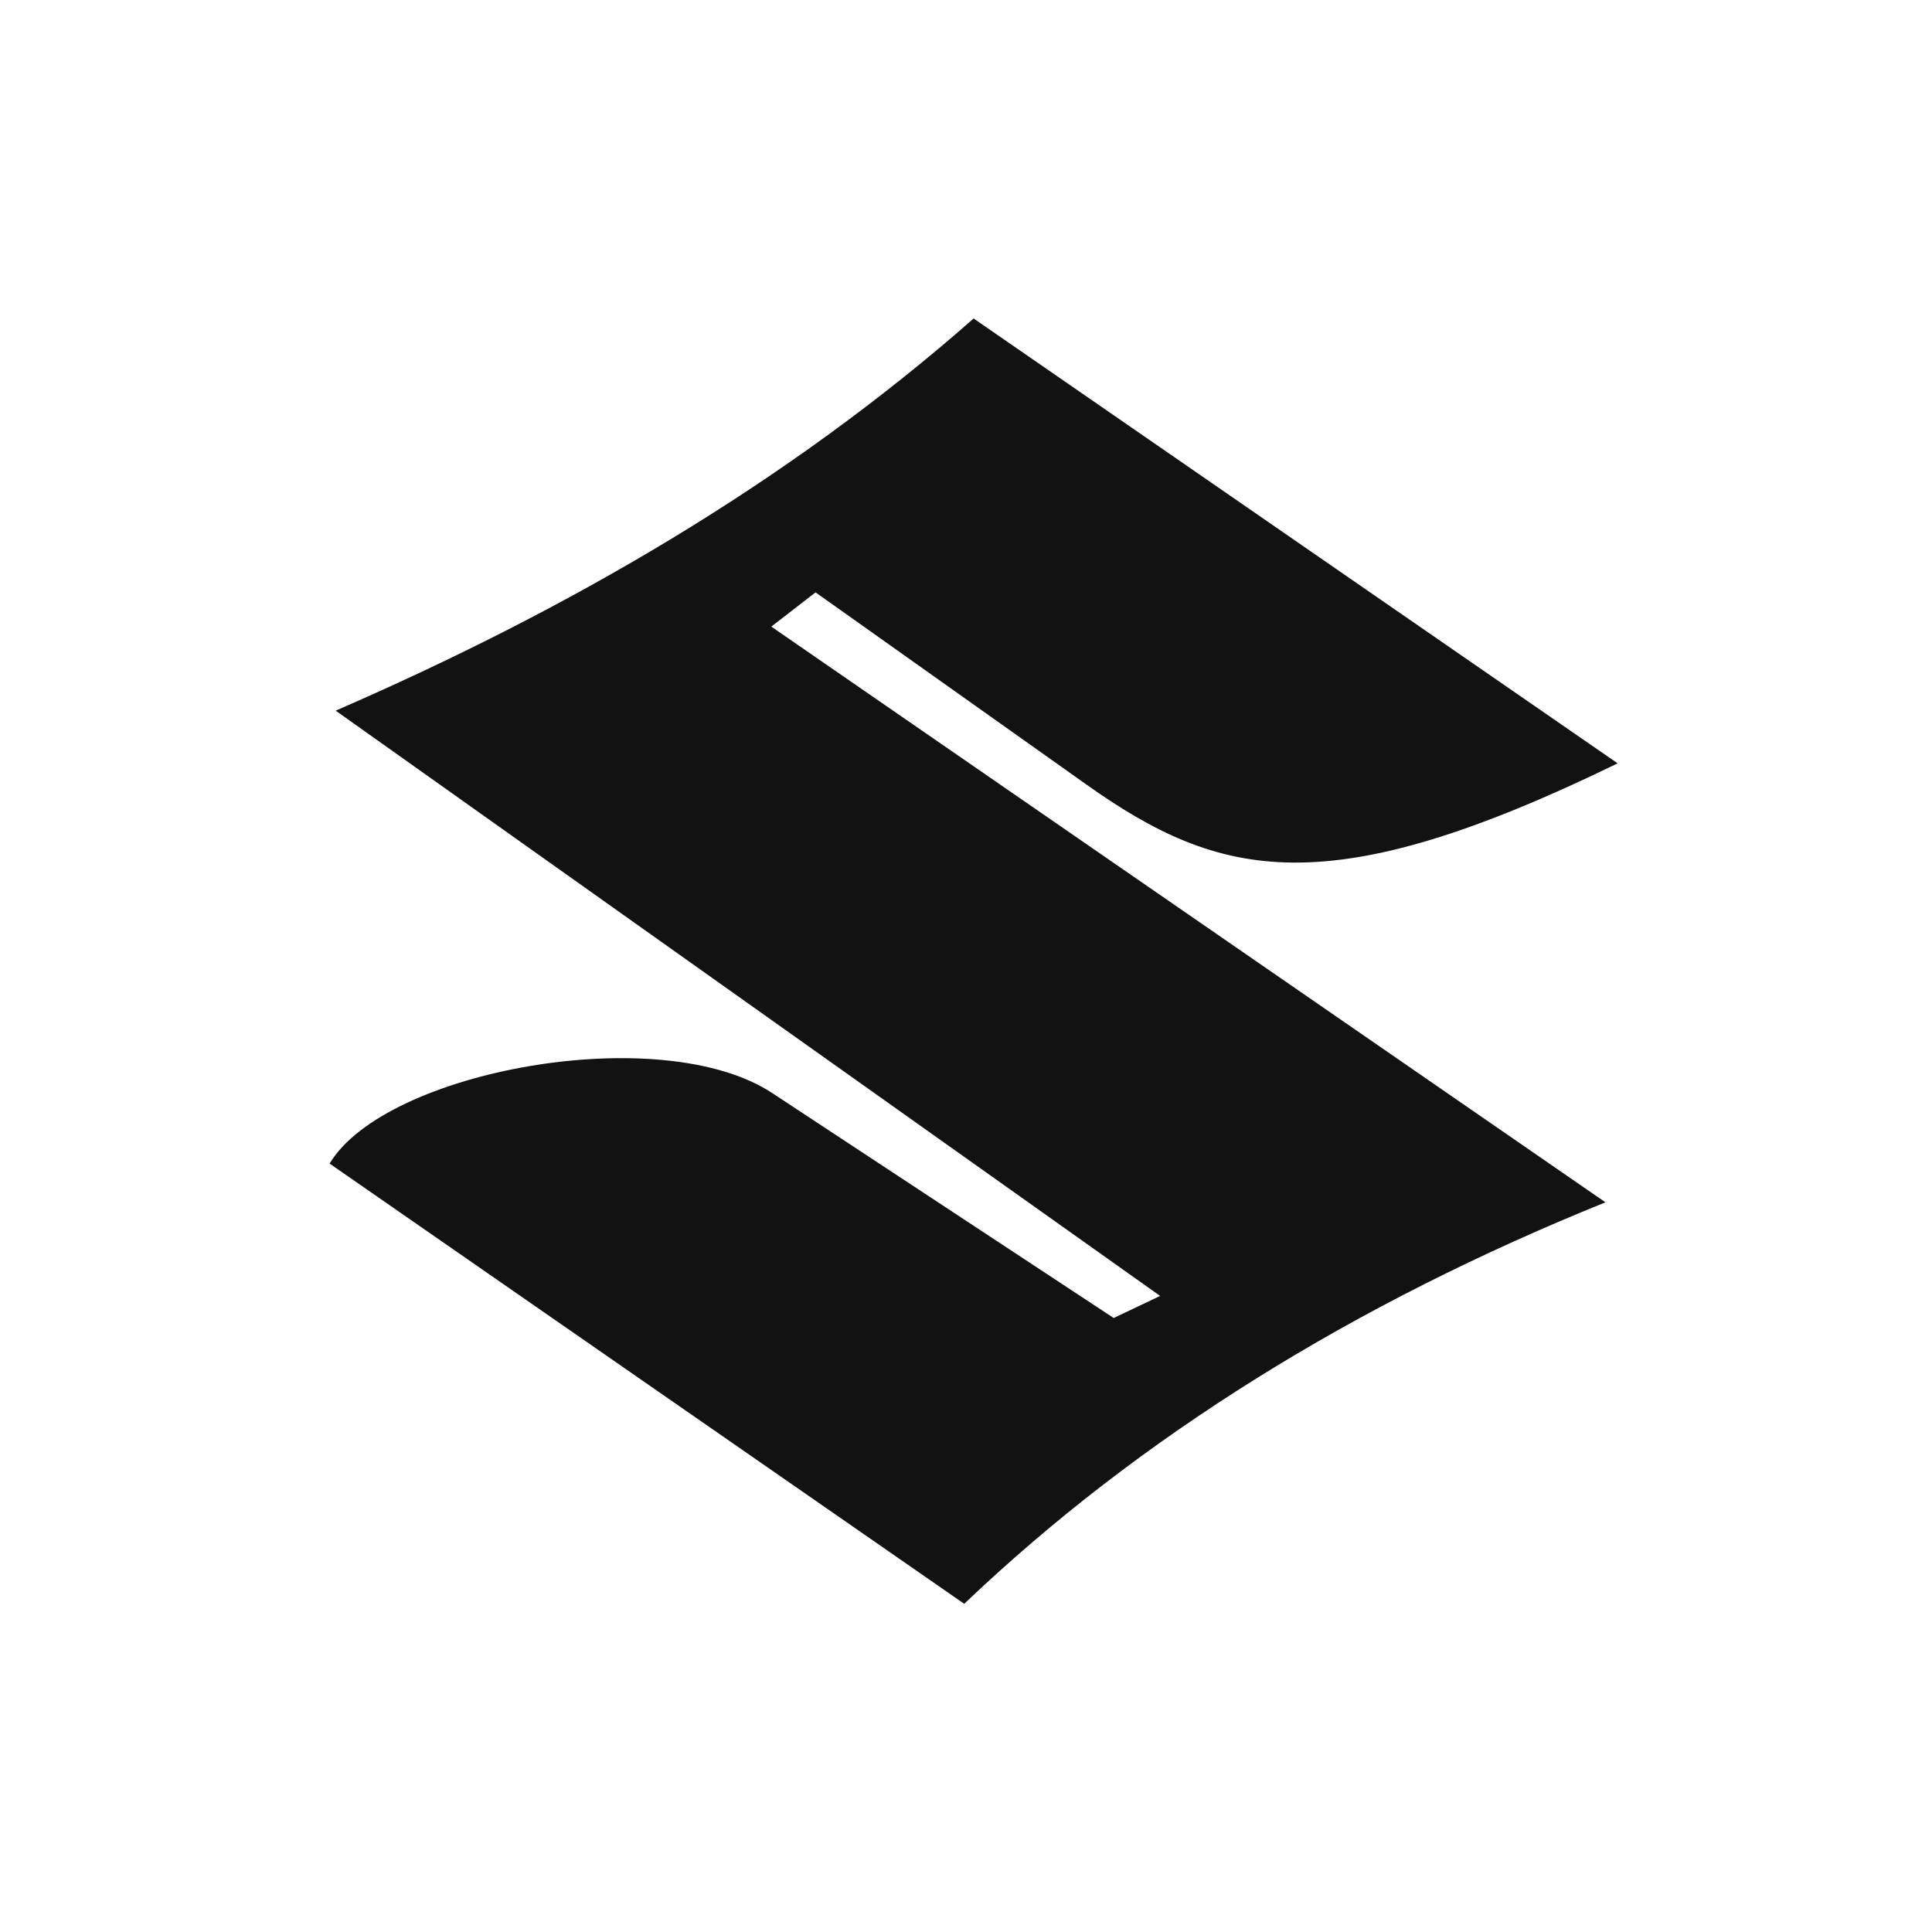 <svg width="48" height="48" viewBox="0 0 48 48" fill="none" xmlns="http://www.w3.org/2000/svg">
<path fill-rule="evenodd" clip-rule="evenodd" d="M24.19 7.913C19.471 12.063 14.09 15.157 8.34 17.656L28.823 32.197L27.669 32.745L19.186 27.157C16.426 25.339 9.571 26.598 8.189 28.909L23.956 39.846C28.323 35.684 33.663 32.385 39.887 29.871L19.163 15.568L20.262 14.717L26.973 19.479C30.318 21.854 32.977 22.48 40.19 18.965L24.19 7.913Z" fill="#121212"/>
</svg>
